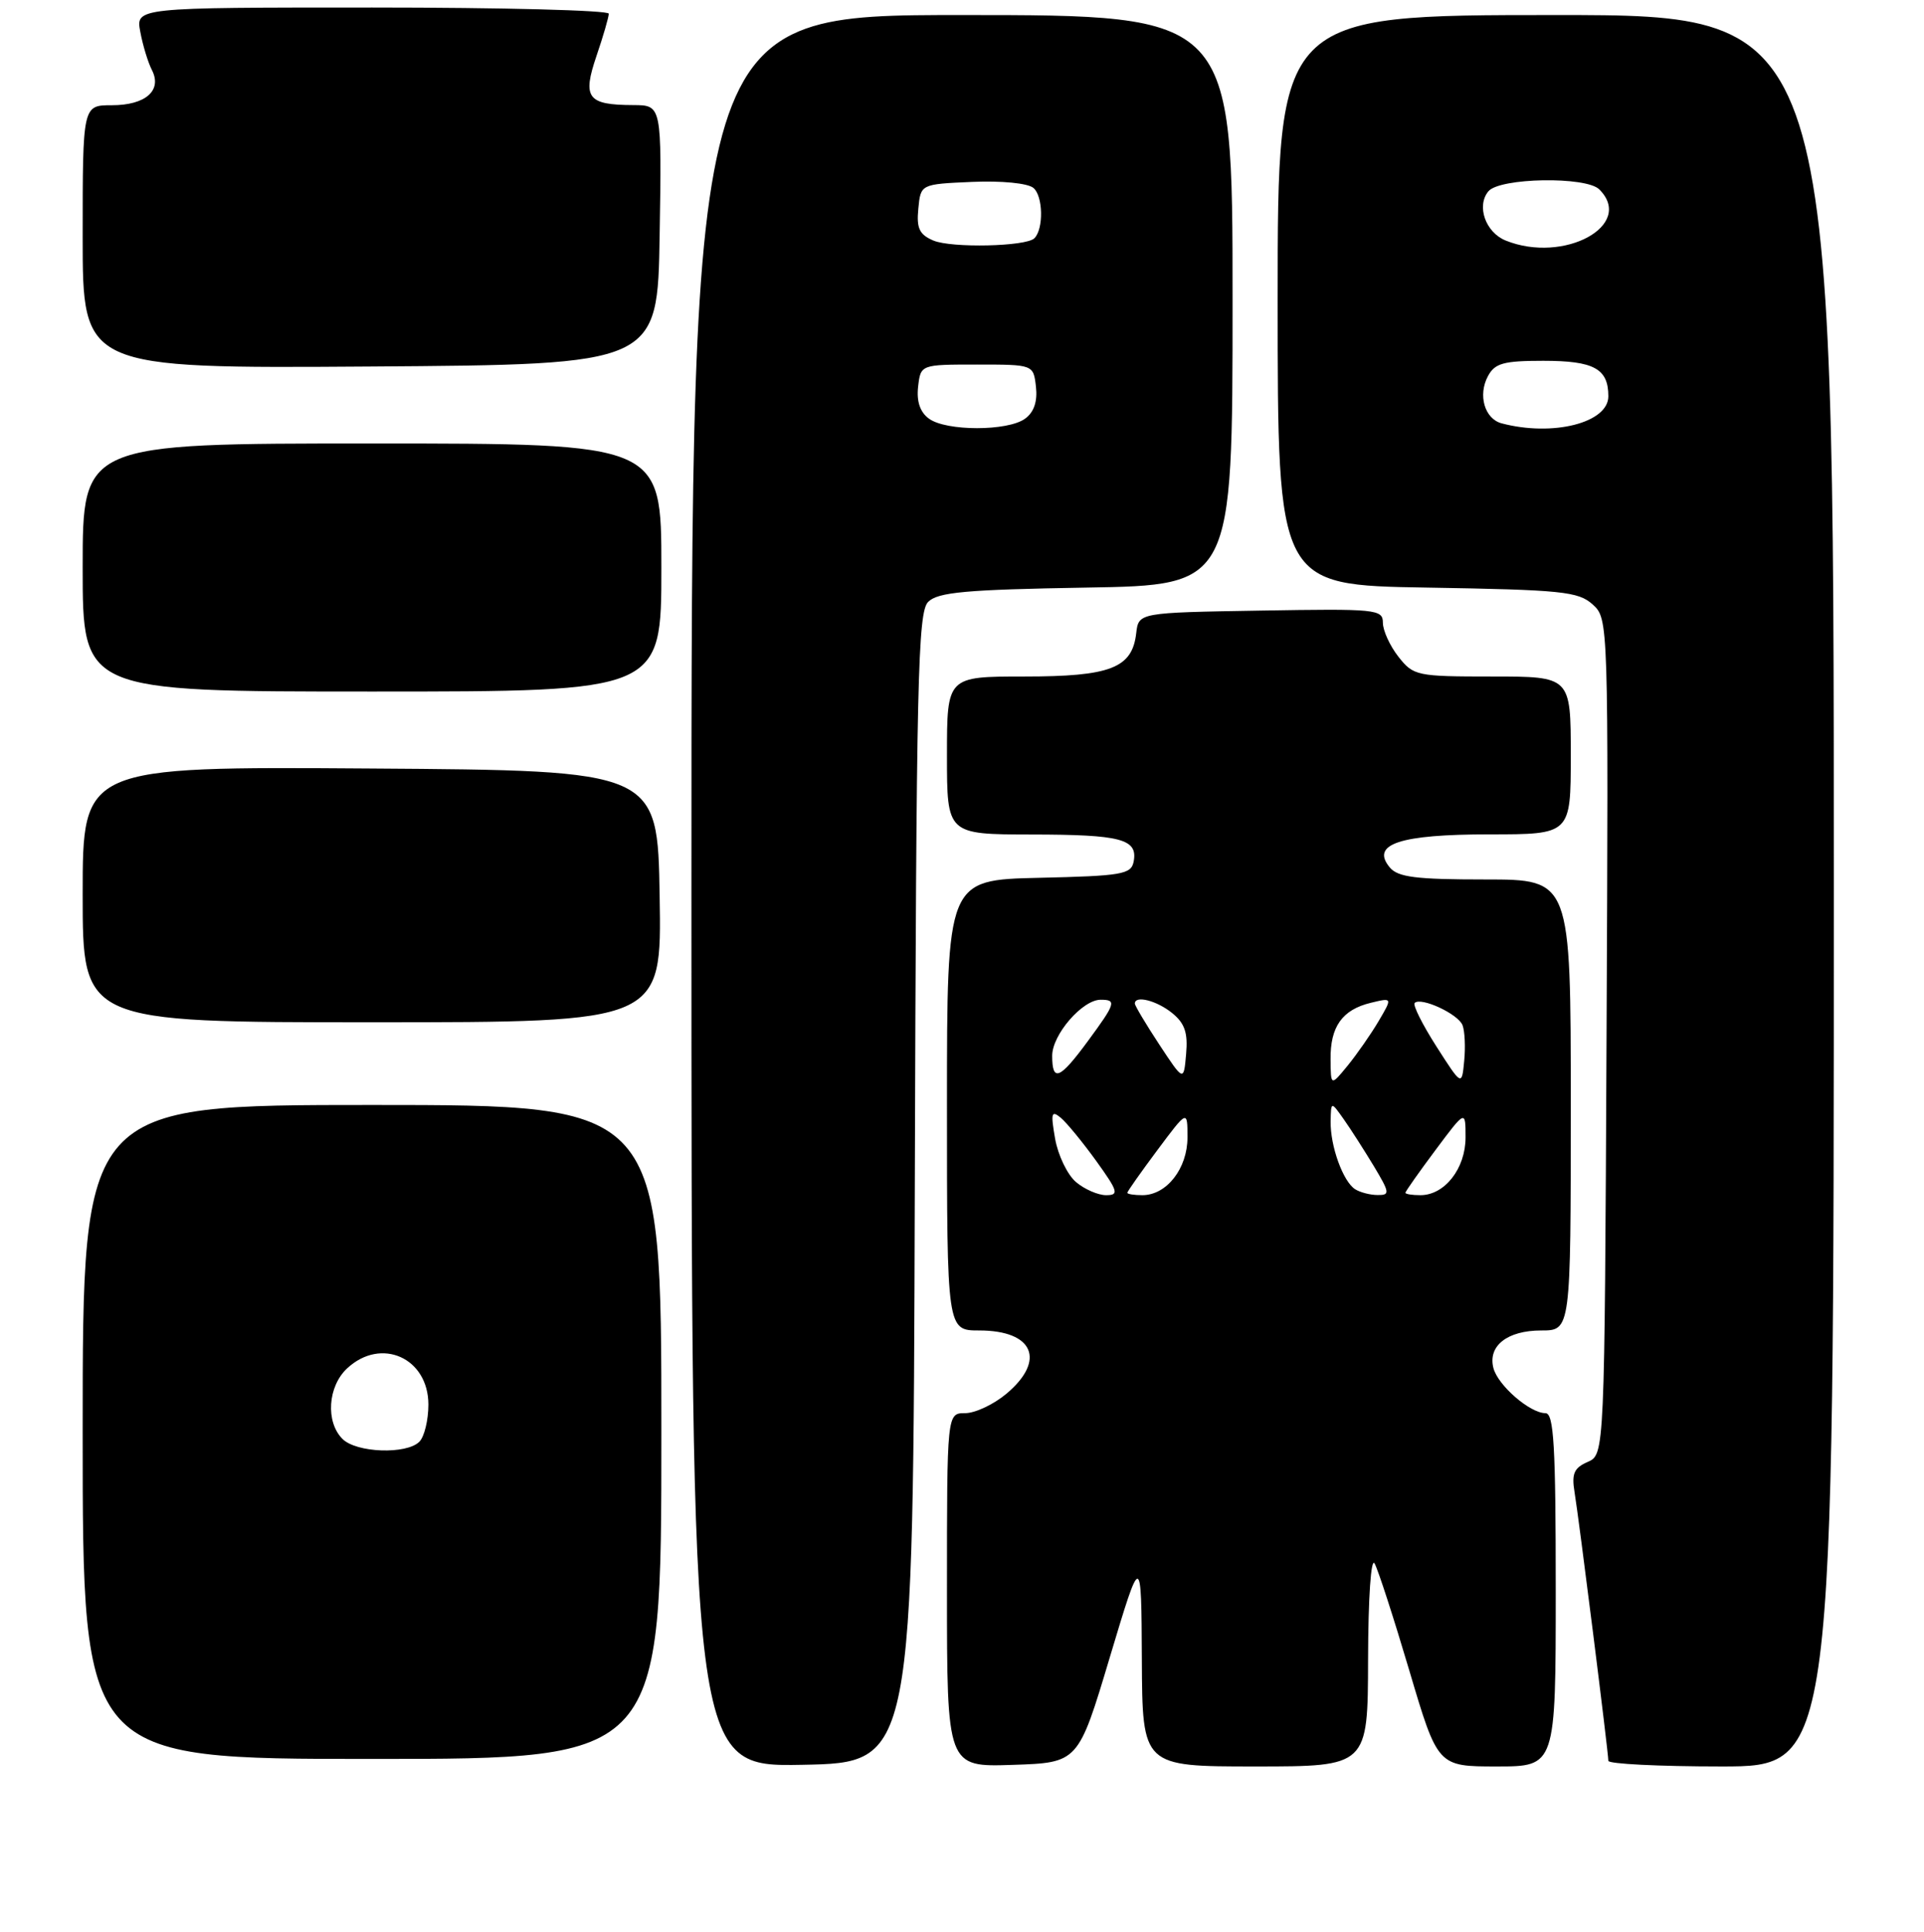 <?xml version="1.0" encoding="UTF-8" standalone="no"?>
<!DOCTYPE svg PUBLIC "-//W3C//DTD SVG 1.1//EN" "http://www.w3.org/Graphics/SVG/1.1/DTD/svg11.dtd" >
<svg xmlns="http://www.w3.org/2000/svg" xmlns:xlink="http://www.w3.org/1999/xlink" version="1.1" viewBox="0 0 256 257">
 <g >
 <path fill="currentColor"
d=" M 121.72 158.07 C 121.92 90.27 122.12 81.45 123.50 80.07 C 124.79 78.78 128.51 78.44 144.53 78.17 C 164.00 77.85 164.00 77.85 164.00 39.92 C 164.00 2.00 164.00 2.00 128.00 2.00 C 92.00 2.00 92.00 2.00 92.00 118.53 C 92.00 235.05 92.00 235.05 106.75 234.78 C 121.50 234.50 121.50 234.50 121.72 158.07 Z  M 147.66 220.50 C 151.86 206.50 151.86 206.50 151.93 220.75 C 152.00 235.00 152.00 235.00 167.00 235.00 C 182.00 235.00 182.00 235.00 182.03 220.75 C 182.05 212.53 182.42 207.14 182.90 208.00 C 183.36 208.82 185.44 215.24 187.52 222.25 C 191.30 235.00 191.30 235.00 199.15 235.00 C 207.00 235.00 207.00 235.00 207.00 211.50 C 207.00 192.31 206.75 188.00 205.63 188.00 C 203.57 188.00 199.32 184.32 198.71 182.01 C 197.94 179.05 200.55 177.00 205.07 177.00 C 209.00 177.00 209.00 177.00 209.00 147.00 C 209.00 117.00 209.00 117.00 197.62 117.00 C 188.39 117.00 185.99 116.70 184.91 115.39 C 182.34 112.29 186.25 111.00 198.19 111.00 C 209.00 111.00 209.00 111.00 209.00 100.50 C 209.00 90.00 209.00 90.00 198.57 90.00 C 188.50 90.00 188.07 89.91 186.07 87.37 C 184.93 85.92 184.00 83.88 184.00 82.84 C 184.00 81.05 183.11 80.97 167.75 81.23 C 151.50 81.50 151.50 81.50 151.18 84.24 C 150.65 88.88 147.76 90.00 136.28 90.00 C 126.00 90.00 126.00 90.00 126.00 100.50 C 126.00 111.00 126.00 111.00 137.25 111.02 C 149.20 111.03 151.41 111.62 150.84 114.62 C 150.51 116.32 149.30 116.53 138.24 116.78 C 126.00 117.06 126.00 117.06 126.00 147.03 C 126.00 177.00 126.00 177.00 130.30 177.00 C 137.51 177.00 139.21 180.96 133.92 185.41 C 132.23 186.83 129.76 188.00 128.42 188.00 C 126.00 188.00 126.00 188.00 126.00 211.54 C 126.00 235.08 126.00 235.08 134.73 234.79 C 143.47 234.50 143.47 234.50 147.66 220.50 Z  M 244.00 118.50 C 244.00 2.00 244.00 2.00 207.00 2.00 C 170.00 2.00 170.00 2.00 170.00 39.92 C 170.00 77.85 170.00 77.85 189.90 78.17 C 207.82 78.47 210.00 78.69 211.91 80.41 C 214.01 82.32 214.02 82.46 213.76 137.91 C 213.50 193.50 213.50 193.50 211.25 194.49 C 209.43 195.28 209.10 196.06 209.50 198.49 C 210.07 201.91 214.00 233.10 214.00 234.25 C 214.00 234.66 220.75 235.00 229.00 235.00 C 244.00 235.00 244.00 235.00 244.00 118.50 Z  M 88.00 190.50 C 88.00 147.00 88.00 147.00 49.50 147.00 C 11.00 147.00 11.00 147.00 11.00 190.50 C 11.00 234.00 11.00 234.00 49.50 234.00 C 88.00 234.00 88.00 234.00 88.00 190.50 Z  M 87.77 119.25 C 87.50 102.50 87.50 102.50 49.25 102.24 C 11.00 101.98 11.00 101.98 11.00 118.99 C 11.00 136.00 11.00 136.00 49.52 136.00 C 88.05 136.00 88.05 136.00 87.77 119.25 Z  M 88.00 75.50 C 88.00 59.00 88.00 59.00 49.50 59.00 C 11.00 59.00 11.00 59.00 11.00 75.50 C 11.00 92.00 11.00 92.00 49.50 92.00 C 88.00 92.00 88.00 92.00 88.00 75.50 Z  M 87.77 31.25 C 88.05 14.00 88.05 14.00 84.27 13.98 C 78.15 13.96 77.46 13.04 79.37 7.43 C 80.27 4.80 81.00 2.27 81.00 1.82 C 81.00 1.37 66.84 1.00 49.53 1.00 C 18.05 1.00 18.05 1.00 18.67 4.25 C 19.00 6.04 19.70 8.32 20.21 9.31 C 21.61 12.04 19.37 14.00 14.88 14.00 C 11.00 14.00 11.00 14.00 11.00 31.51 C 11.00 49.02 11.00 49.02 49.25 48.76 C 87.50 48.50 87.50 48.50 87.77 31.25 Z  M 123.61 55.70 C 122.42 54.84 121.94 53.41 122.16 51.45 C 122.50 48.50 122.50 48.50 130.00 48.50 C 137.50 48.50 137.50 48.50 137.84 51.45 C 138.06 53.41 137.58 54.84 136.39 55.70 C 134.10 57.38 125.90 57.38 123.61 55.70 Z  M 124.19 32.00 C 122.33 31.21 121.93 30.38 122.19 27.76 C 122.50 24.50 122.50 24.50 129.34 24.20 C 133.27 24.03 136.74 24.37 137.50 25.00 C 138.79 26.07 138.88 30.45 137.63 31.70 C 136.53 32.80 126.60 33.02 124.19 32.00 Z  M 143.16 157.25 C 142.03 156.29 140.78 153.70 140.39 151.50 C 139.79 148.07 139.89 147.67 141.14 148.70 C 141.94 149.37 144.06 151.96 145.86 154.45 C 148.78 158.51 148.92 159.00 147.17 159.00 C 146.10 159.00 144.29 158.21 143.16 157.25 Z  M 150.00 158.68 C 150.00 158.50 151.80 155.95 154.00 153.00 C 158.00 147.64 158.00 147.64 158.00 151.32 C 158.00 155.45 155.23 159.00 152.00 159.00 C 150.90 159.00 150.00 158.86 150.00 158.68 Z  M 180.31 158.21 C 178.70 157.19 176.99 152.46 177.05 149.18 C 177.10 146.50 177.10 146.50 178.80 148.91 C 179.74 150.24 181.54 153.06 182.81 155.16 C 184.92 158.68 184.96 159.00 183.31 158.98 C 182.31 158.98 180.97 158.63 180.31 158.21 Z  M 187.00 158.68 C 187.00 158.50 188.80 155.95 191.00 153.00 C 195.00 147.64 195.00 147.64 195.00 151.32 C 195.00 155.45 192.23 159.00 189.00 159.00 C 187.90 159.00 187.00 158.86 187.00 158.68 Z  M 154.25 138.96 C 152.46 136.24 151.00 133.79 151.00 133.51 C 151.00 132.37 153.91 133.11 155.96 134.77 C 157.64 136.13 158.07 137.39 157.82 140.21 C 157.50 143.89 157.50 143.89 154.25 138.96 Z  M 177.04 140.94 C 176.99 136.58 178.59 134.33 182.39 133.41 C 185.28 132.71 185.28 132.71 183.42 135.87 C 182.39 137.61 180.54 140.26 179.31 141.77 C 177.07 144.50 177.07 144.50 177.04 140.94 Z  M 191.12 139.21 C 189.26 136.30 187.96 133.70 188.23 133.43 C 189.07 132.60 194.02 134.89 194.60 136.39 C 194.90 137.17 195.00 139.31 194.82 141.15 C 194.50 144.49 194.50 144.49 191.12 139.21 Z  M 140.00 140.45 C 140.00 137.65 144.02 133.00 146.45 133.00 C 148.60 133.00 148.45 133.47 144.75 138.50 C 141.00 143.60 140.00 144.01 140.00 140.45 Z  M 199.80 56.32 C 197.54 55.72 196.62 52.57 197.98 50.04 C 198.90 48.32 200.06 48.00 205.34 48.00 C 212.09 48.00 214.00 49.04 214.00 52.72 C 214.00 56.25 206.63 58.12 199.80 56.32 Z  M 200.34 32.00 C 197.66 30.92 196.42 27.40 198.04 25.45 C 199.55 23.64 211.04 23.44 212.80 25.20 C 217.56 29.96 208.10 35.13 200.34 32.00 Z  M 45.57 191.43 C 43.30 189.16 43.61 184.44 46.19 182.04 C 50.71 177.83 57.00 180.64 57.00 186.86 C 57.00 188.92 56.46 191.14 55.80 191.80 C 54.08 193.52 47.42 193.28 45.57 191.43 Z "/>
</g>
</svg>